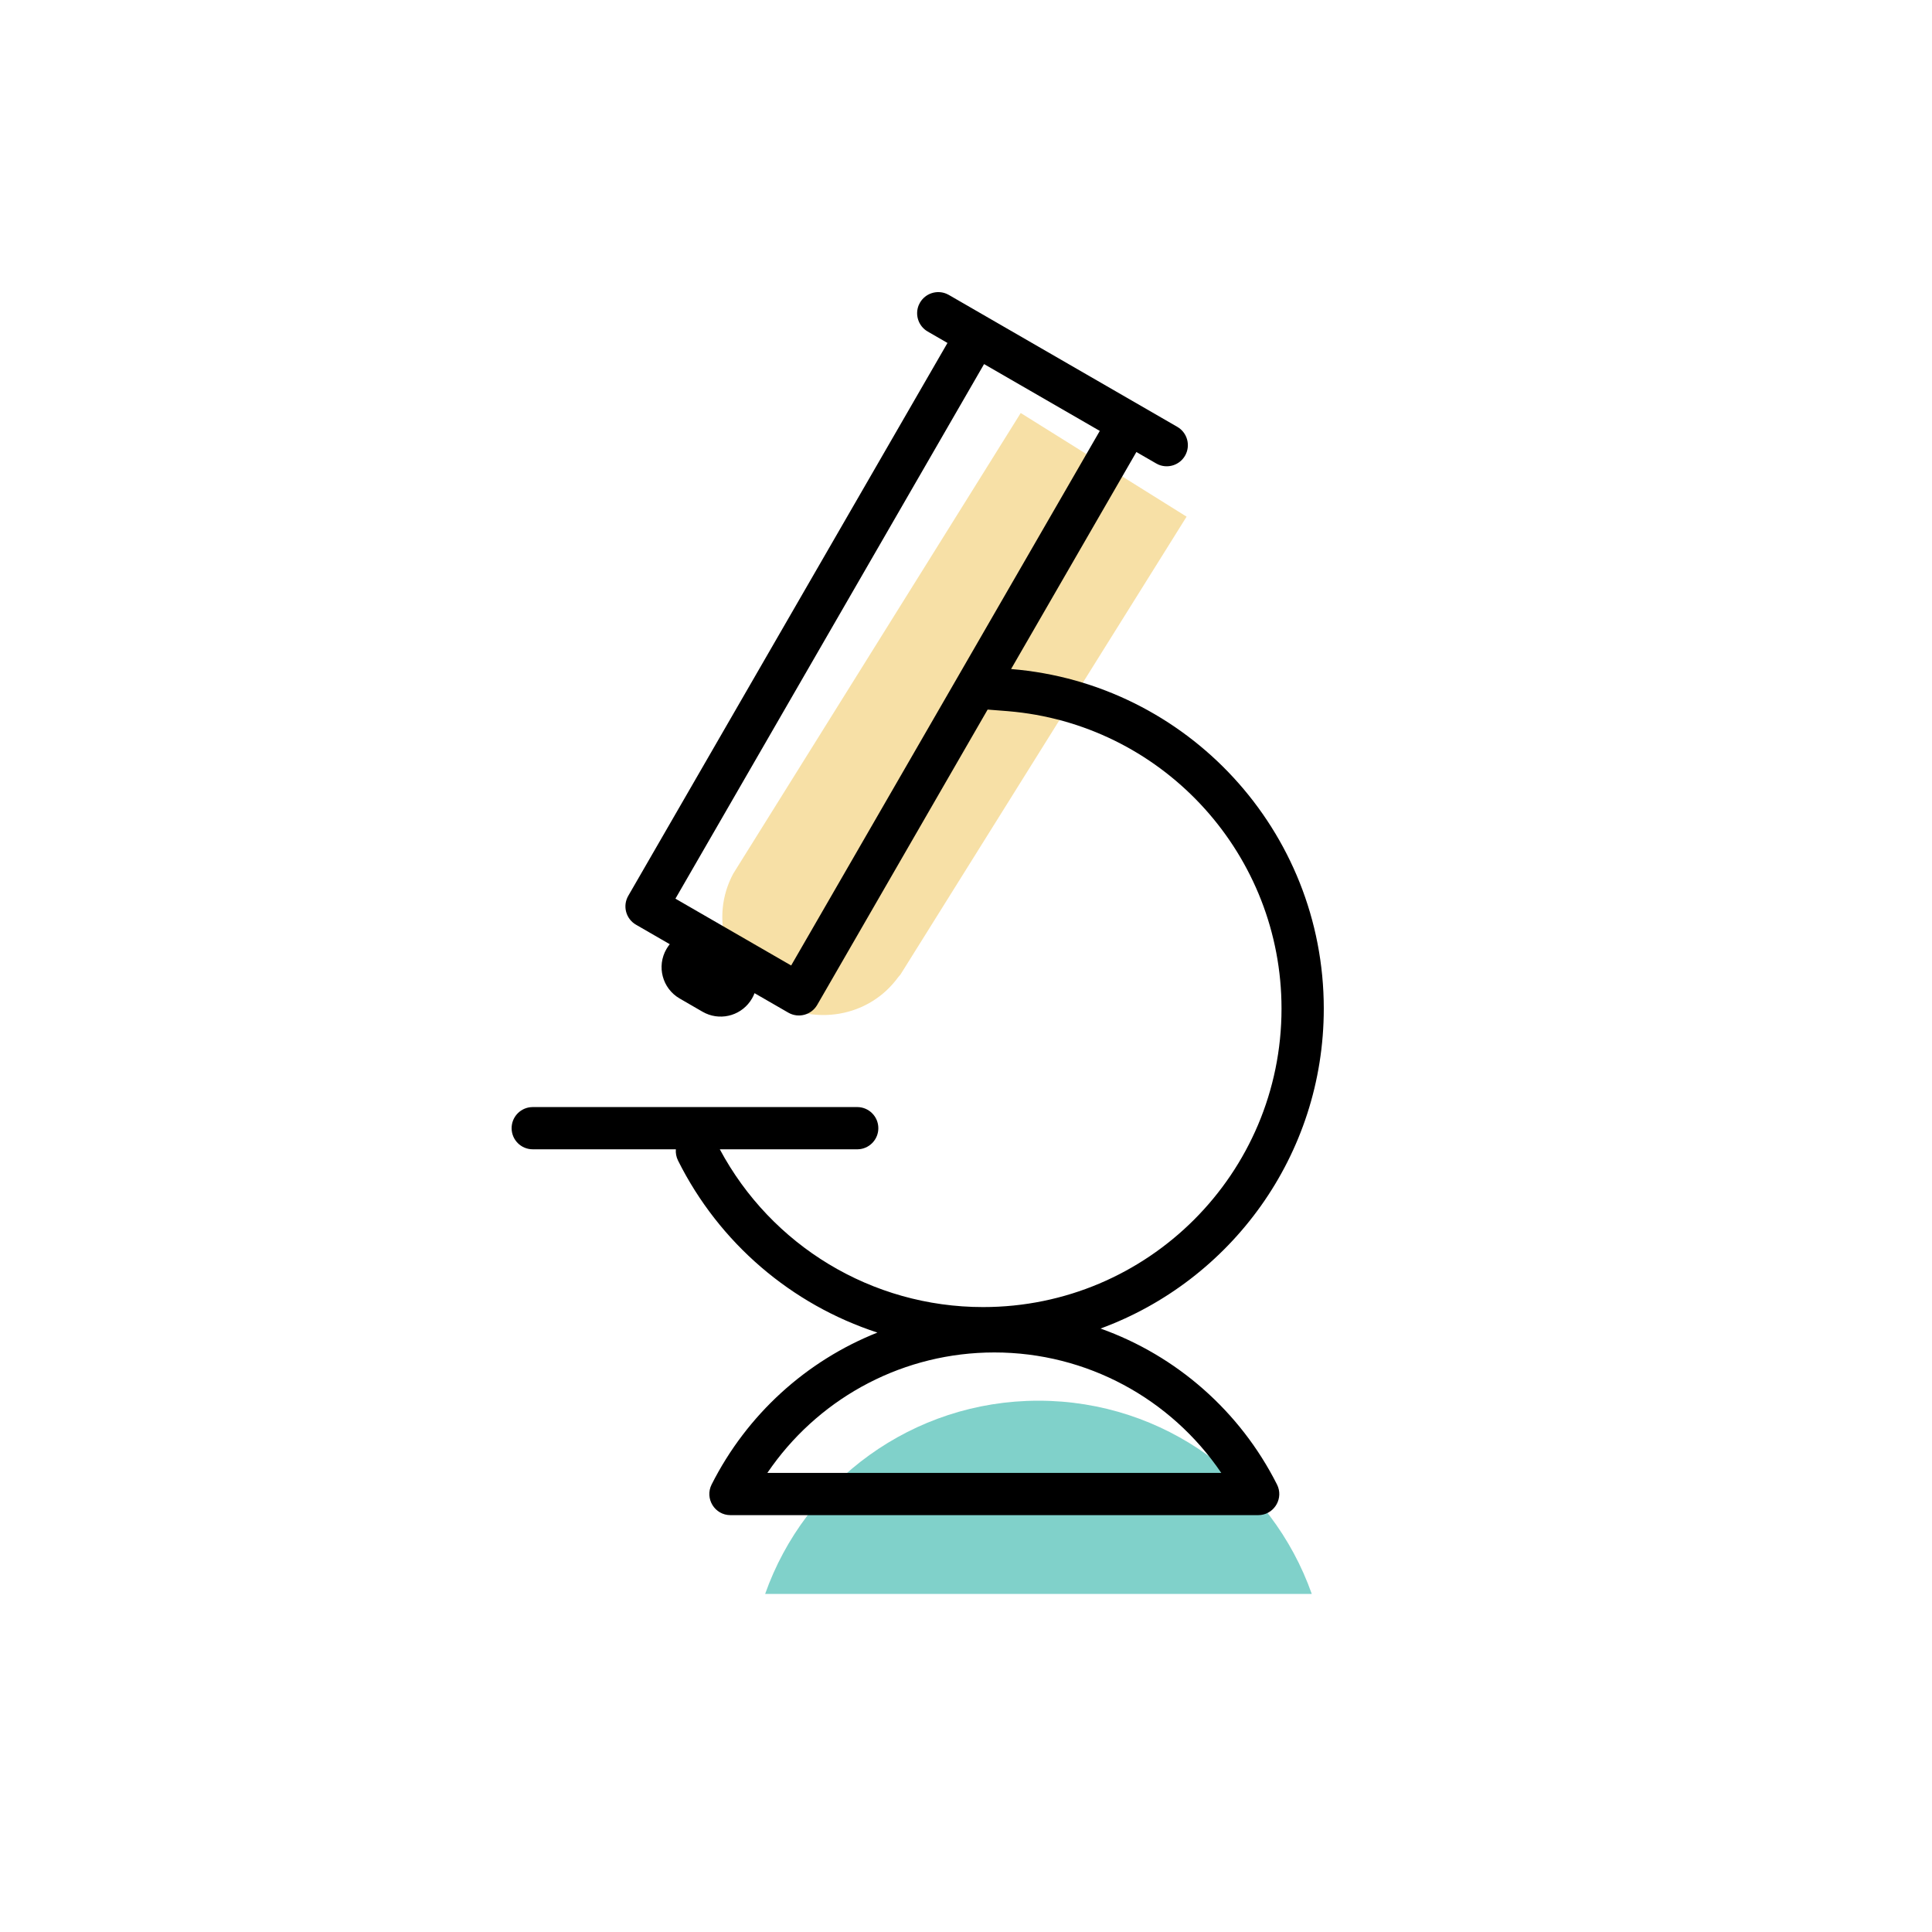 <svg xmlns="http://www.w3.org/2000/svg" width="80" height="80" viewBox="0 0 80 80">
    <g fill="none" fill-rule="evenodd">
        <g>
            <g>
                <g>
                    <path d="M0 0H80V80H0z" transform="translate(-683 -2383) translate(1 2188) translate(682 195)"/>
                    <path fill="#F7E0A6" fill-rule="nonzero" d="M42.813 39.754c-.14 2.058-1.873 3.61-4.032 3.61-2.161 0-3.895-1.553-4.033-3.613l-.013-22.486h8.099V39.61l-.02.143z" transform="translate(-683 -2383) translate(1 2188) translate(682 195) rotate(32 38.785 30.315)"/>
                    <path fill="#80D1CA" d="M43 58c5.225 0 9.67 3.34 11.317 8H31.683c1.647-4.66 6.092-8 11.317-8z" transform="translate(-683 -2383) translate(1 2188) translate(682 195)"/>
                    <path fill="#000" fill-rule="nonzero" d="M39.19 12.164l.1.049 9.46 5.462c.418.242.561.777.32 1.195-.224.387-.697.538-1.097.37l-.099-.05-.819-.473-5.188 8.986.01.001c7.287.6 12.938 6.705 12.938 14.061 0 6.082-3.85 11.266-9.244 13.247 3.137 1.119 5.77 3.412 7.307 6.458.276.548-.082 1.189-.669 1.262l-.112.007h-21.85c-.651 0-1.074-.687-.78-1.27 1.464-2.9 3.922-5.12 6.864-6.29-3.558-1.16-6.55-3.706-8.256-7.124-.074-.15-.102-.31-.089-.465H22.06c-.484 0-.875-.391-.875-.874 0-.446.333-.814.765-.868l.11-.007h13.435c.483 0 .875.392.875.875 0 .446-.334.814-.766.868l-.11.007h-5.688c2.131 3.982 6.287 6.532 10.901 6.532 6.825 0 12.358-5.533 12.358-12.358 0-6.34-4.795-11.622-11.026-12.288l-.303-.029-.84-.066-7.058 12.23c-.242.418-.777.561-1.195.32l-1.399-.807c-.028.075-.063.149-.105.22-.39.676-1.226.933-1.92.615l-.13-.067-.945-.547c-.718-.414-.963-1.332-.548-2.049.041-.071.087-.137.137-.2l-1.398-.807c-.419-.242-.562-.777-.32-1.196l13.218-22.893-.819-.473c-.386-.223-.538-.696-.37-1.096l.05-.099c.223-.386.696-.538 1.097-.369zm1.983 43.838c-3.713 0-7.102 1.8-9.204 4.711l-.194.276H50.57c-2.085-3.072-5.568-4.987-9.396-4.987zm-.425-40.926l-12.78 22.136 4.792 2.767 12.78-22.136-4.792-2.767z" transform="translate(-683 -2383) translate(1 2188) translate(682 195)"/>
                </g>
            </g>
        </g>
    </g>
</svg>

